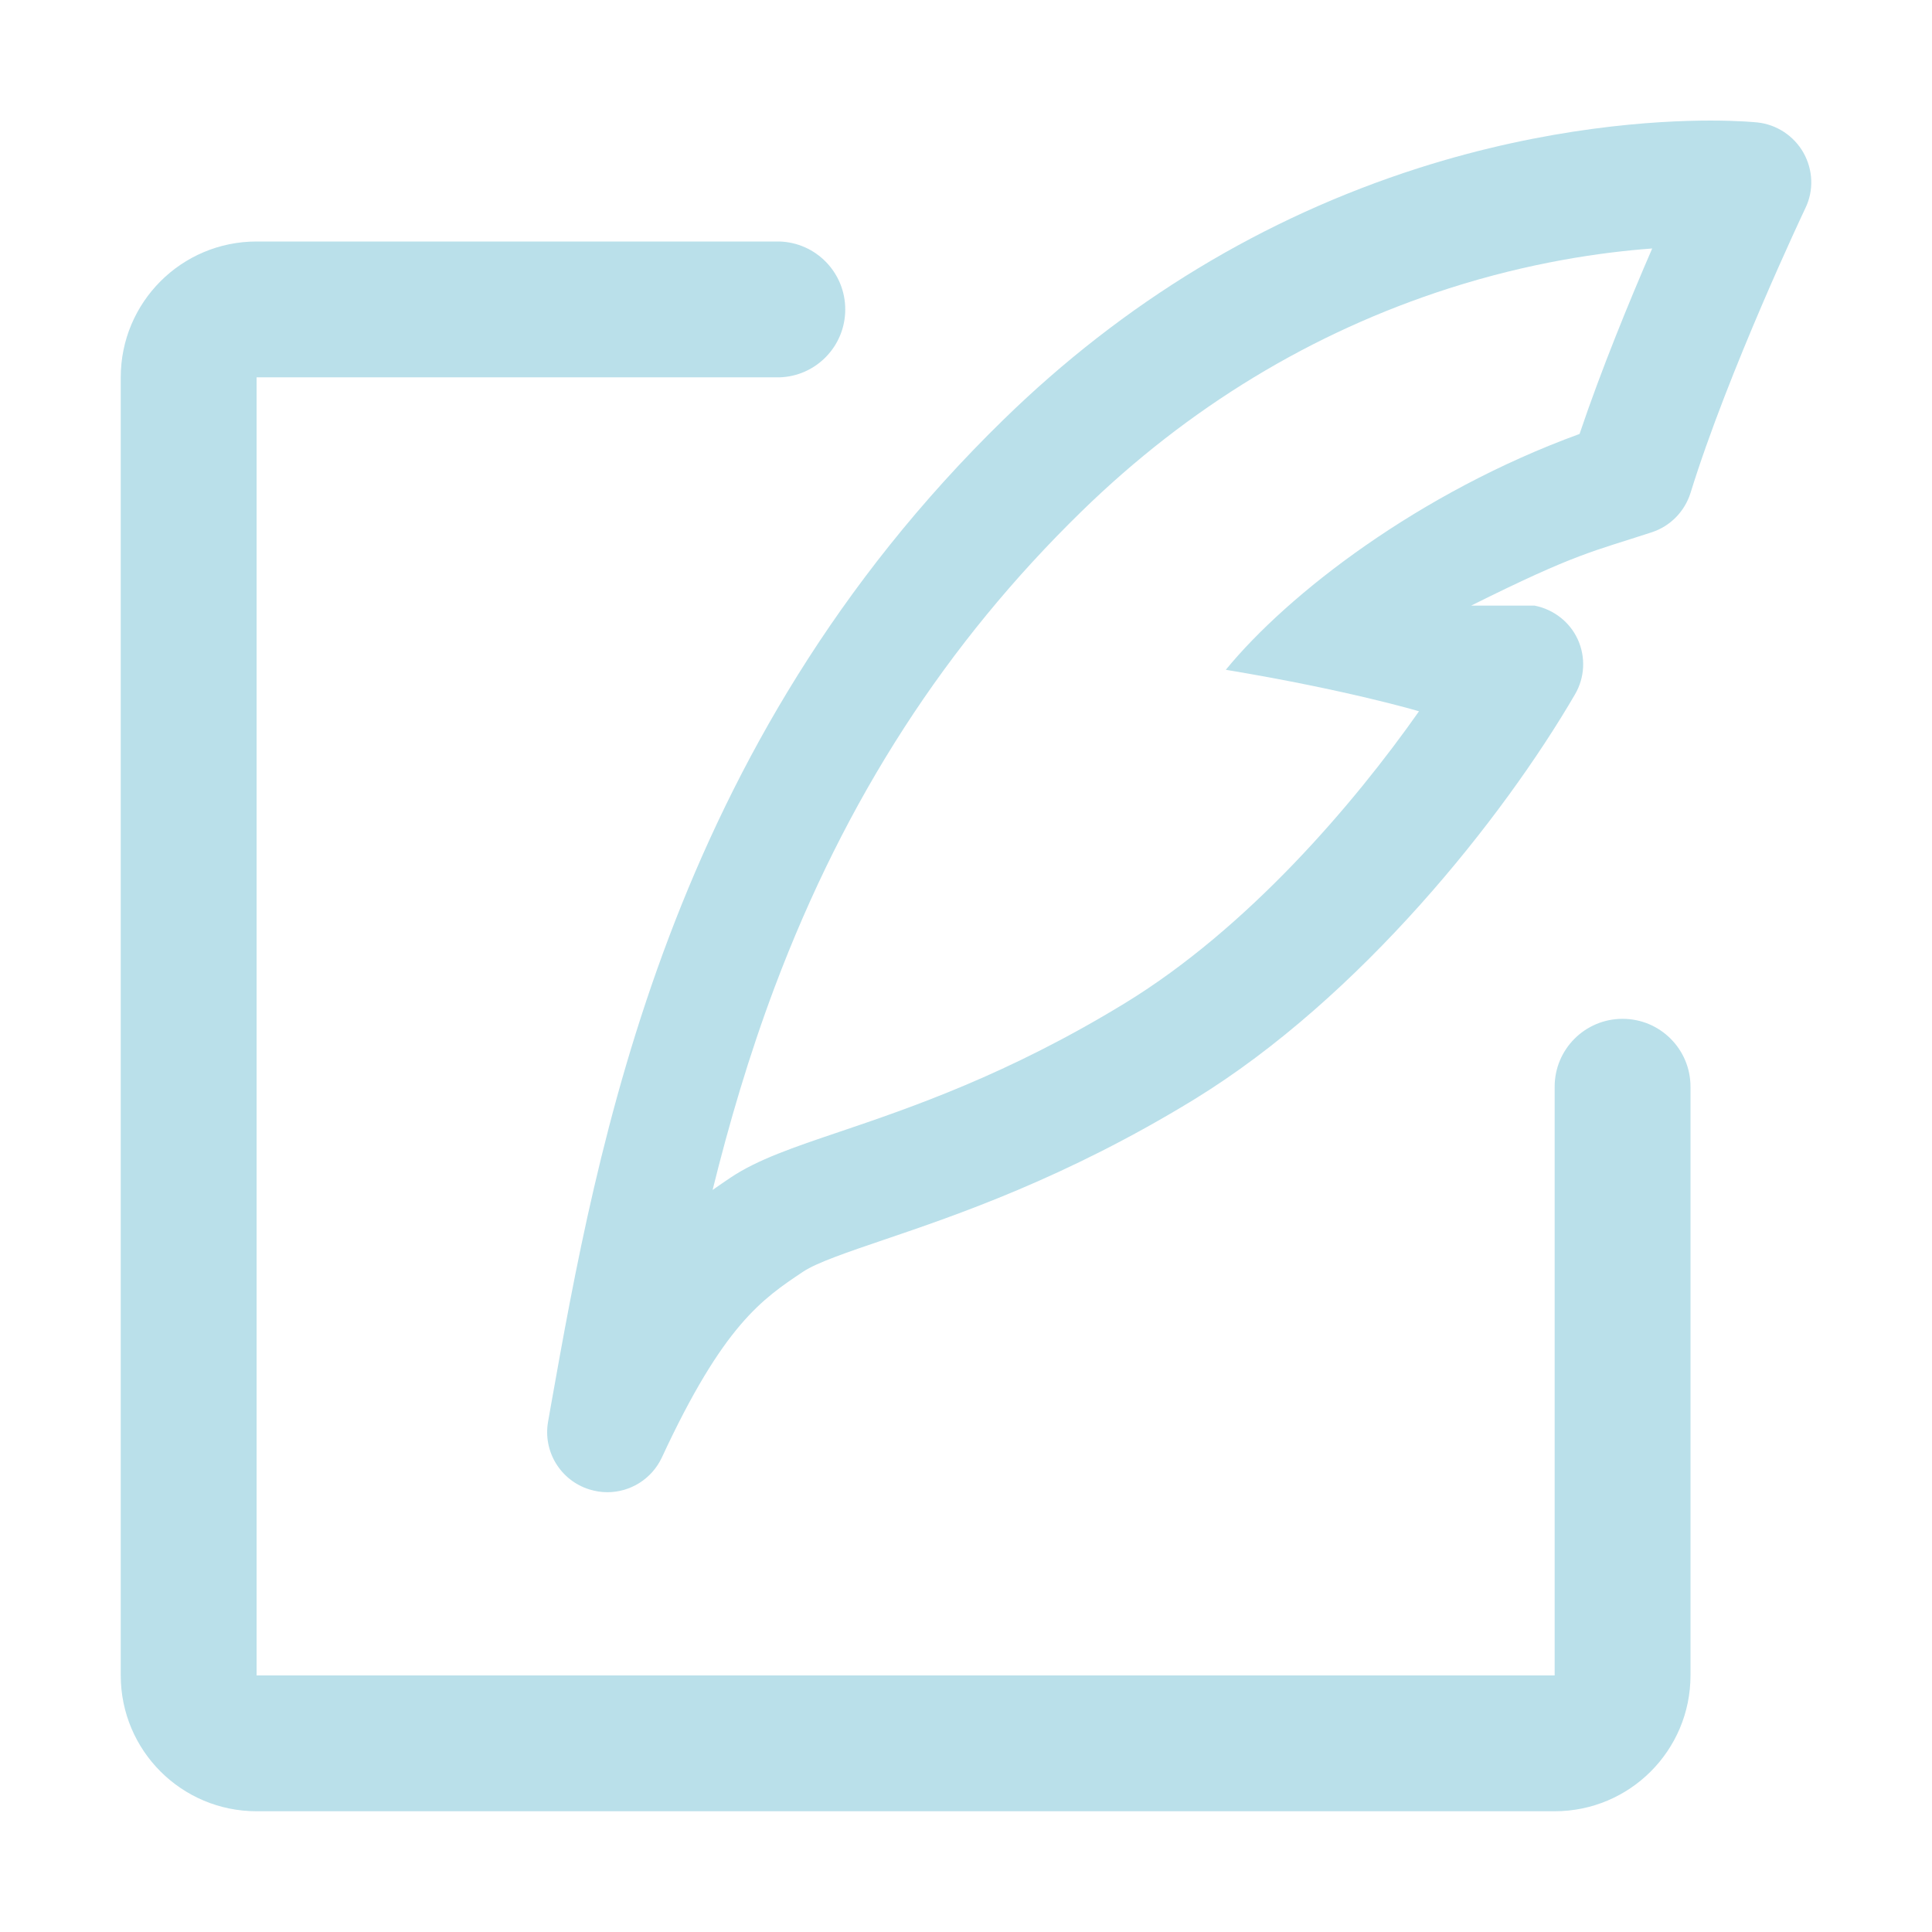 <?xml version="1.0" standalone="no"?><!DOCTYPE svg PUBLIC "-//W3C//DTD SVG 1.1//EN" "http://www.w3.org/Graphics/SVG/1.1/DTD/svg11.dtd"><svg t="1510575978226" class="icon" style="" fill="#bae0ea" viewBox="0 0 1024 1024" version="1.1" xmlns="http://www.w3.org/2000/svg" p-id="5426" xmlns:xlink="http://www.w3.org/1999/xlink" width="200" height="200"><defs><style type="text/css"></style></defs><path d="M955.9 81c-5.1-9-14.2-15-24.4-16.1-1-0.1-9.9-1-25-1-28.3 0-86.1 3.3-154.7 25.2-82.2 26.3-156.2 71.1-219.9 133.3-177.8 173.4-215.2 383.9-240 523.1l-1.4 8c-2.8 15.7 6.5 31.1 21.8 35.9 3.2 1 6.4 1.5 9.6 1.5 12.1 0 23.5-6.9 28.9-18.4 32.6-70.3 53.2-84 74.9-98.5 7.2-4.8 23.7-10.4 42.8-16.9 38.3-13 96.3-32.7 164.3-74.3 88.3-54.1 164-149.5 202-214.8 5.2-8.9 5.7-19.7 1.5-29s-12.8-16-22.9-18h-33.7c56.4-28.1 64.5-28.6 95.8-38.9 9.8-3.2 17.4-11 20.5-20.8 20-64.7 60.5-150.2 60.9-151 4.5-9.3 4.1-20.2-1-29.3zM837.2 230c-85 31-154.4 84.6-187.5 125 65 10.8 102.4 22 102.4 22-34.8 49.5-90.8 114.9-155.7 154.6-62 37.9-113.7 55.5-151.5 68.3-24.3 8.2-43.4 14.7-57.6 24.2-3.2 2.2-6.4 4.3-9.6 6.6 8.6-34.8 19.2-71.1 33-107.8 37.4-99.3 90.6-181.7 162.6-251.9 56.6-55.2 122.1-94.9 194.8-118.2 42.8-13.7 80.5-19.1 107.6-21.1-12 27.7-27 64.2-38.5 98.3z" p-id="5427"></path><path d="M860 540c-19.9 0-36 16.1-36 36v312H136V200h277c19.4-0.5 35-16.4 35-36s-15.6-35.5-35-36H136c-39.8 0-72 32.2-72 72v688c0 39.8 32.2 72 72 72h688c39.8 0 72-32.2 72-72V576c0-19.9-16.1-36-36-36z" p-id="5428"></path></svg>
